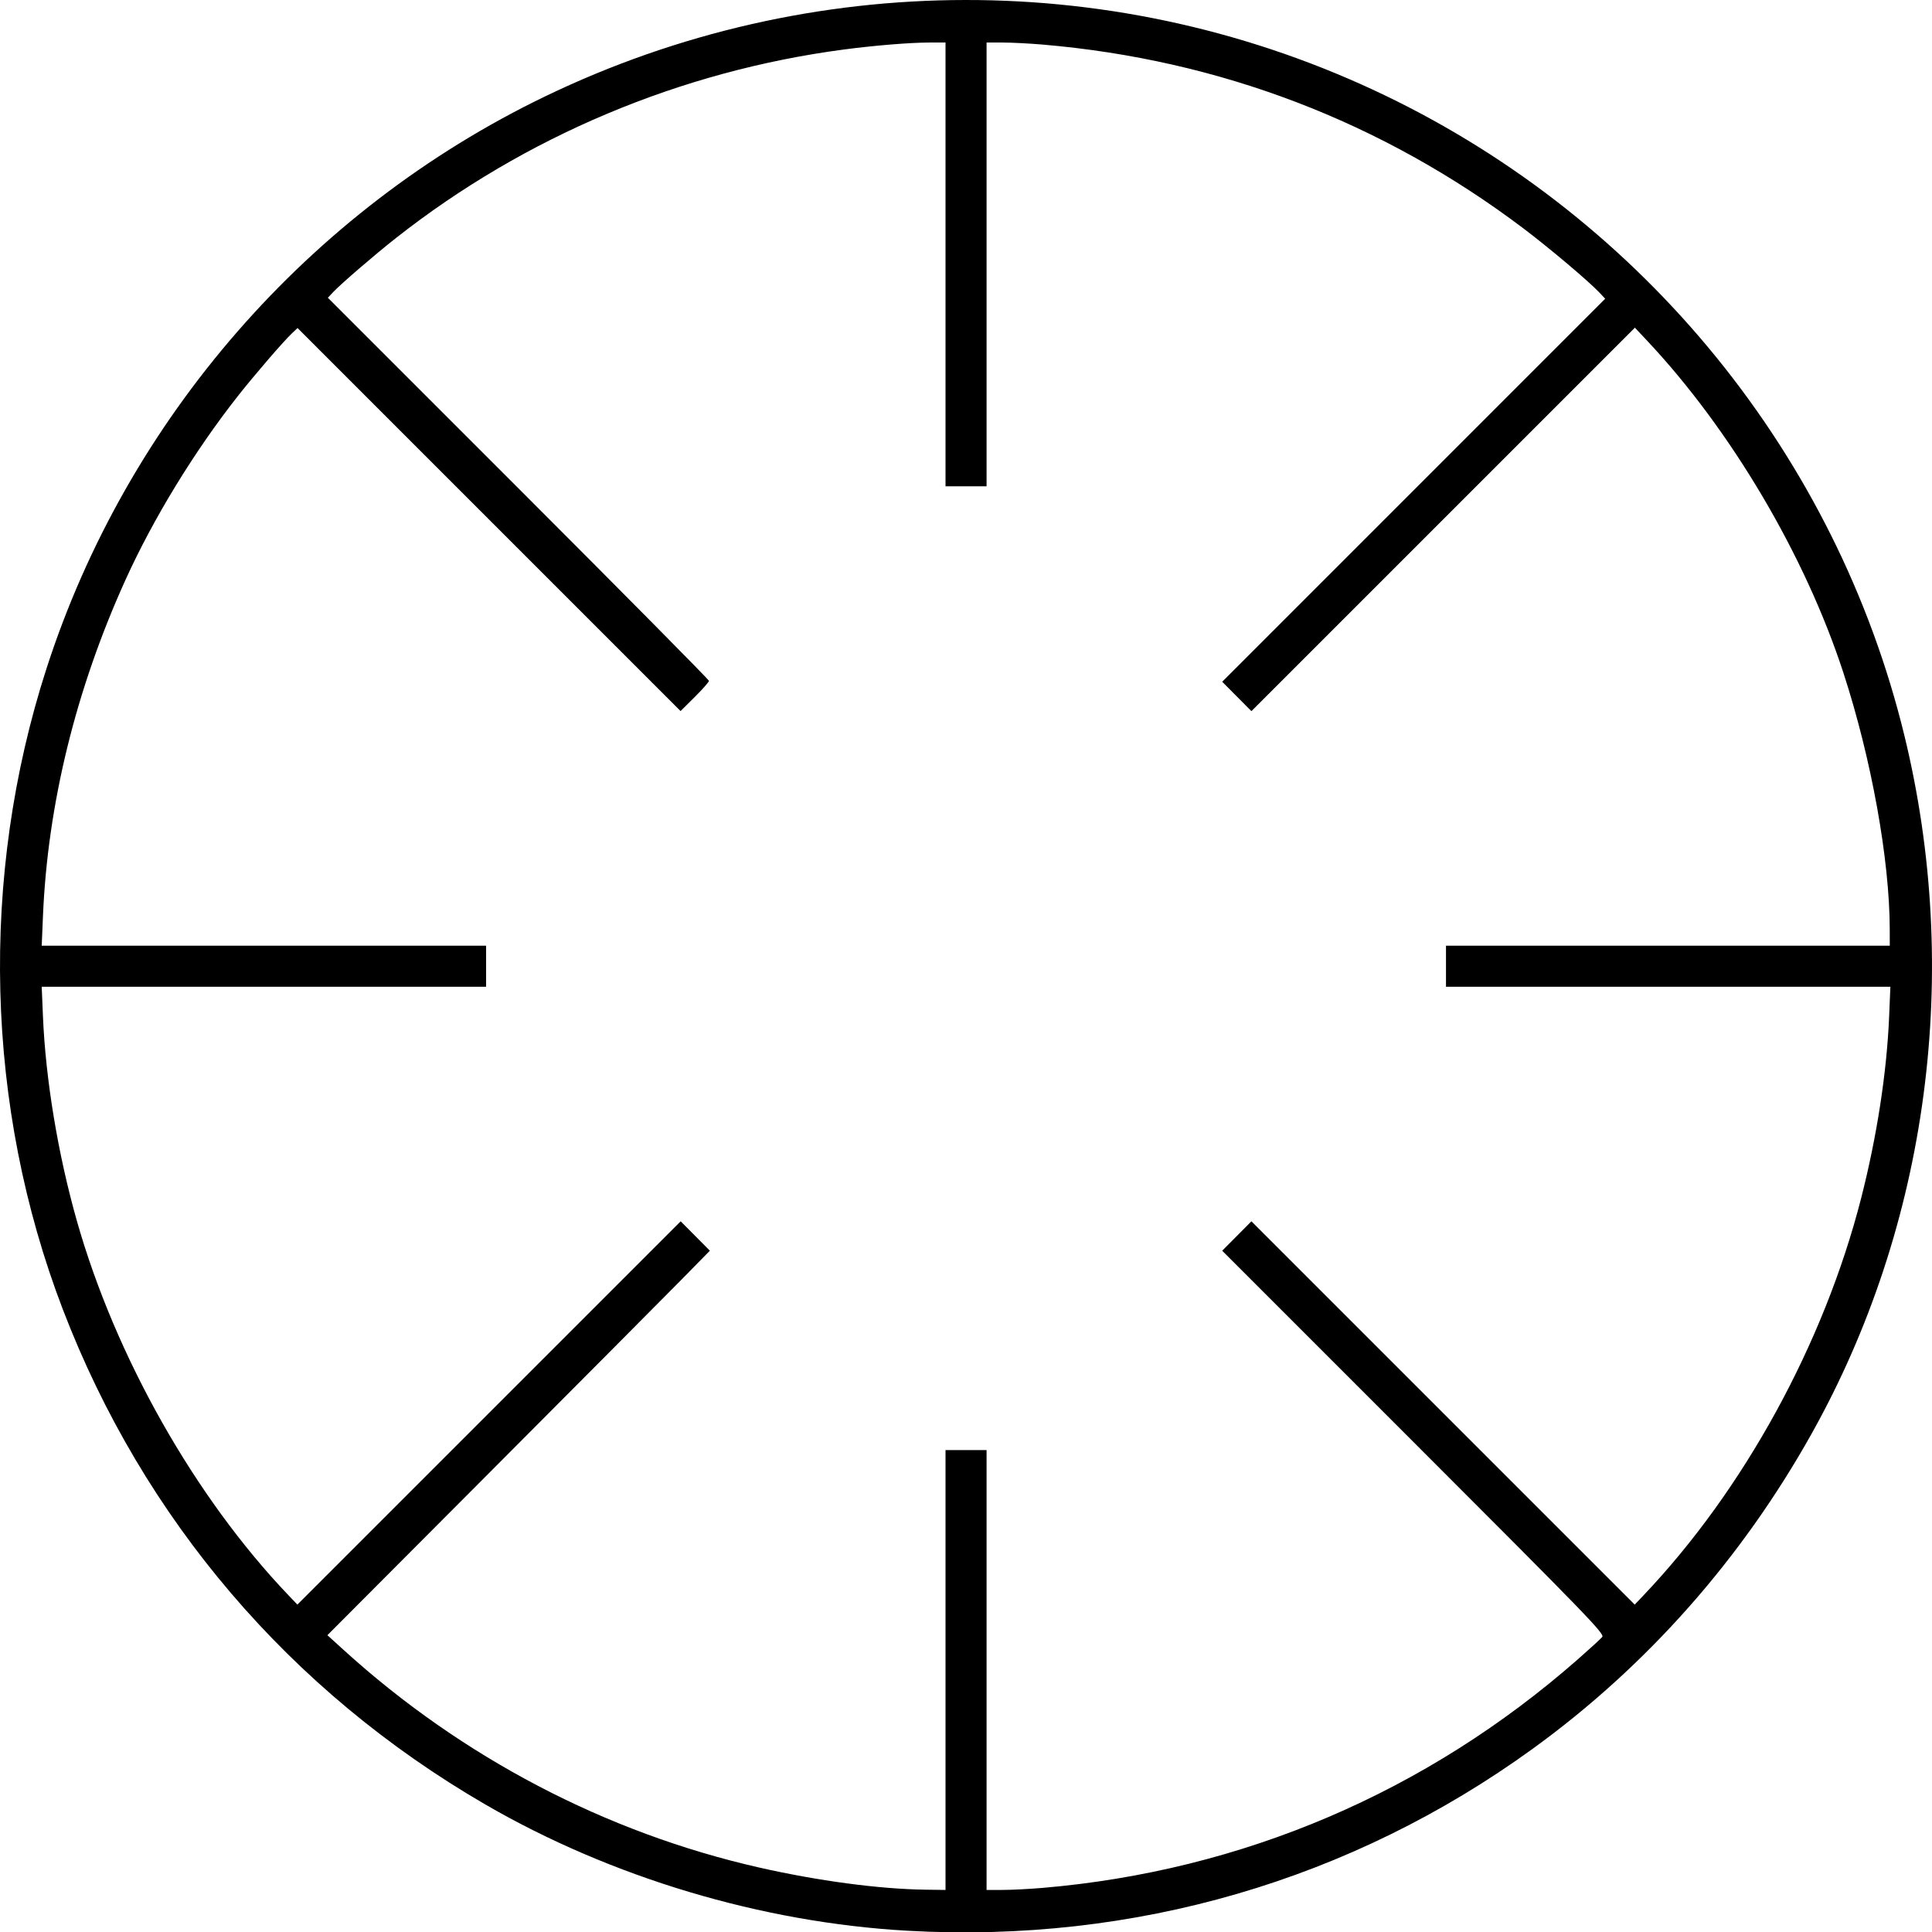 <?xml version="1.0" encoding="UTF-8" standalone="no"?>
<!-- Created with Inkscape (http://www.inkscape.org/) -->
<svg
   xmlns:dc="http://purl.org/dc/elements/1.1/"
   xmlns:cc="http://creativecommons.org/ns#"
   xmlns:rdf="http://www.w3.org/1999/02/22-rdf-syntax-ns#"
   xmlns:svg="http://www.w3.org/2000/svg"
   xmlns="http://www.w3.org/2000/svg"
   xmlns:sodipodi="http://sodipodi.sourceforge.net/DTD/sodipodi-0.dtd"
   xmlns:inkscape="http://www.inkscape.org/namespaces/inkscape"
   width="988.252"
   height="988.432"
   id="svg3720"
   sodipodi:version="0.32"
   inkscape:version="0.46"
   version="1.0"
   sodipodi:docname="korallen.svg"
   inkscape:output_extension="org.inkscape.output.svg.inkscape">
  <defs
     id="defs3722">
    <inkscape:perspective
       sodipodi:type="inkscape:persp3d"
       inkscape:vp_x="0 : 526.18109 : 1"
       inkscape:vp_y="0 : 1000 : 0"
       inkscape:vp_z="744.09448 : 526.18109 : 1"
       inkscape:persp3d-origin="372.04724 : 350.78739 : 1"
       id="perspective3728" />
  </defs>
  <sodipodi:namedview
     id="base"
     pagecolor="#ffffff"
     bordercolor="#666666"
     borderopacity="1.0"
     inkscape:pageopacity="0.0"
     inkscape:pageshadow="2"
     inkscape:zoom="0.35"
     inkscape:cx="350"
     inkscape:cy="520"
     inkscape:document-units="px"
     inkscape:current-layer="layer1"
     showgrid="false"
     inkscape:window-width="640"
     inkscape:window-height="713"
     inkscape:window-x="140"
     inkscape:window-y="140" />
  <g
     inkscape:label="Ebene 1"
     inkscape:groupmode="layer"
     id="layer1"
     transform="translate(144.126,-38.146)">
    <path
       style="fill:#000000"
       d="M 320.023,1025.752 C 245.552,1021.557 168.406,998.469 104.023,961.107 C 4.199,903.18 -70.809,815.283 -111.954,708.019 C -151.713,604.369 -154.736,486.747 -120.38,380.224 C -79.196,252.529 13.857,145.736 134.73,87.443 C 270.65,21.894 428.654,21.705 564.282,86.931 C 697.199,150.853 795.161,271.533 829.964,414.224 C 859.534,535.463 842.37,664.676 782.49,771.616 C 746.585,835.739 698.245,890.352 640.023,932.569 C 547.084,999.96 436.066,1032.288 320.023,1025.752 z M 339.523,892.39 L 339.523,779.89 L 350.023,779.89 L 360.523,779.89 L 360.523,892.39 L 360.523,1004.89 L 368.773,1004.88 C 373.311,1004.874 382.423,1004.41 389.023,1003.85 C 491.299,995.163 585.519,954.936 663.023,886.867 C 669.073,881.554 674.666,876.429 675.452,875.479 C 676.754,873.907 668.094,864.964 578.966,775.833 L 481.05,677.913 L 488.523,670.39 L 495.996,662.867 L 594.029,760.896 L 692.063,858.926 L 696.596,854.158 C 747.921,800.172 788.914,725.323 807.92,650.89 C 815.959,619.407 821.002,586.646 822.197,558.14 L 822.836,542.89 L 709.18,542.89 L 595.523,542.89 L 595.523,532.39 L 595.523,521.89 L 709.023,521.89 L 822.523,521.89 L 822.513,513.64 C 822.468,477.946 813.159,426.346 798.834,382.39 C 779.26,322.326 741.462,258.311 698.59,212.615 L 692.157,205.759 L 594.077,303.836 L 495.996,401.913 L 488.523,394.39 L 481.05,386.867 L 579.003,288.909 L 676.957,190.952 L 673.99,187.794 C 668.599,182.056 648.233,164.866 635.023,154.904 C 562.748,100.395 479.627,68.643 389.023,60.932 C 382.423,60.37 373.311,59.906 368.773,59.9 L 360.523,59.89 L 360.523,173.39 L 360.523,286.89 L 350.023,286.89 L 339.523,286.89 L 339.523,173.39 L 339.523,59.89 L 331.273,59.9 C 321.388,59.912 303.284,61.39 287.523,63.471 C 203.972,74.504 124.518,107.931 58.523,159.815 C 47.715,168.312 30.355,183.258 26.299,187.558 L 23.575,190.445 L 121.049,287.916 C 174.66,341.524 218.523,385.848 218.523,386.413 C 218.523,386.978 215.255,390.686 211.26,394.654 L 203.998,401.868 L 106.038,303.905 L 8.079,205.941 L 5.191,208.666 C 0.85,212.761 -14.136,230.152 -22.577,240.89 C -44.84,269.211 -65.729,303.408 -79.996,334.89 C -105.322,390.773 -119.733,449.491 -122.146,506.64 L -122.79,521.89 L -9.134,521.89 L 104.523,521.89 L 104.523,532.39 L 104.523,542.89 L -9.134,542.89 L -122.79,542.89 L -122.151,558.14 C -120.799,590.389 -114.456,628.625 -104.822,662.591 C -85.131,732.02 -44.488,803.942 3.433,854.158 L 7.983,858.926 L 106.017,760.896 L 204.05,662.867 L 211.518,670.384 L 218.985,677.902 L 204.509,692.646 C 196.548,700.755 152.528,745.006 106.688,790.982 L 23.343,874.575 L 31.683,882.153 C 92.045,937.004 165.708,975.589 244.023,993.379 C 274.324,1000.262 305.601,1004.435 329.273,1004.752 L 339.523,1004.89 L 339.523,892.39 z"
       id="path3718" />
  </g>
</svg>
